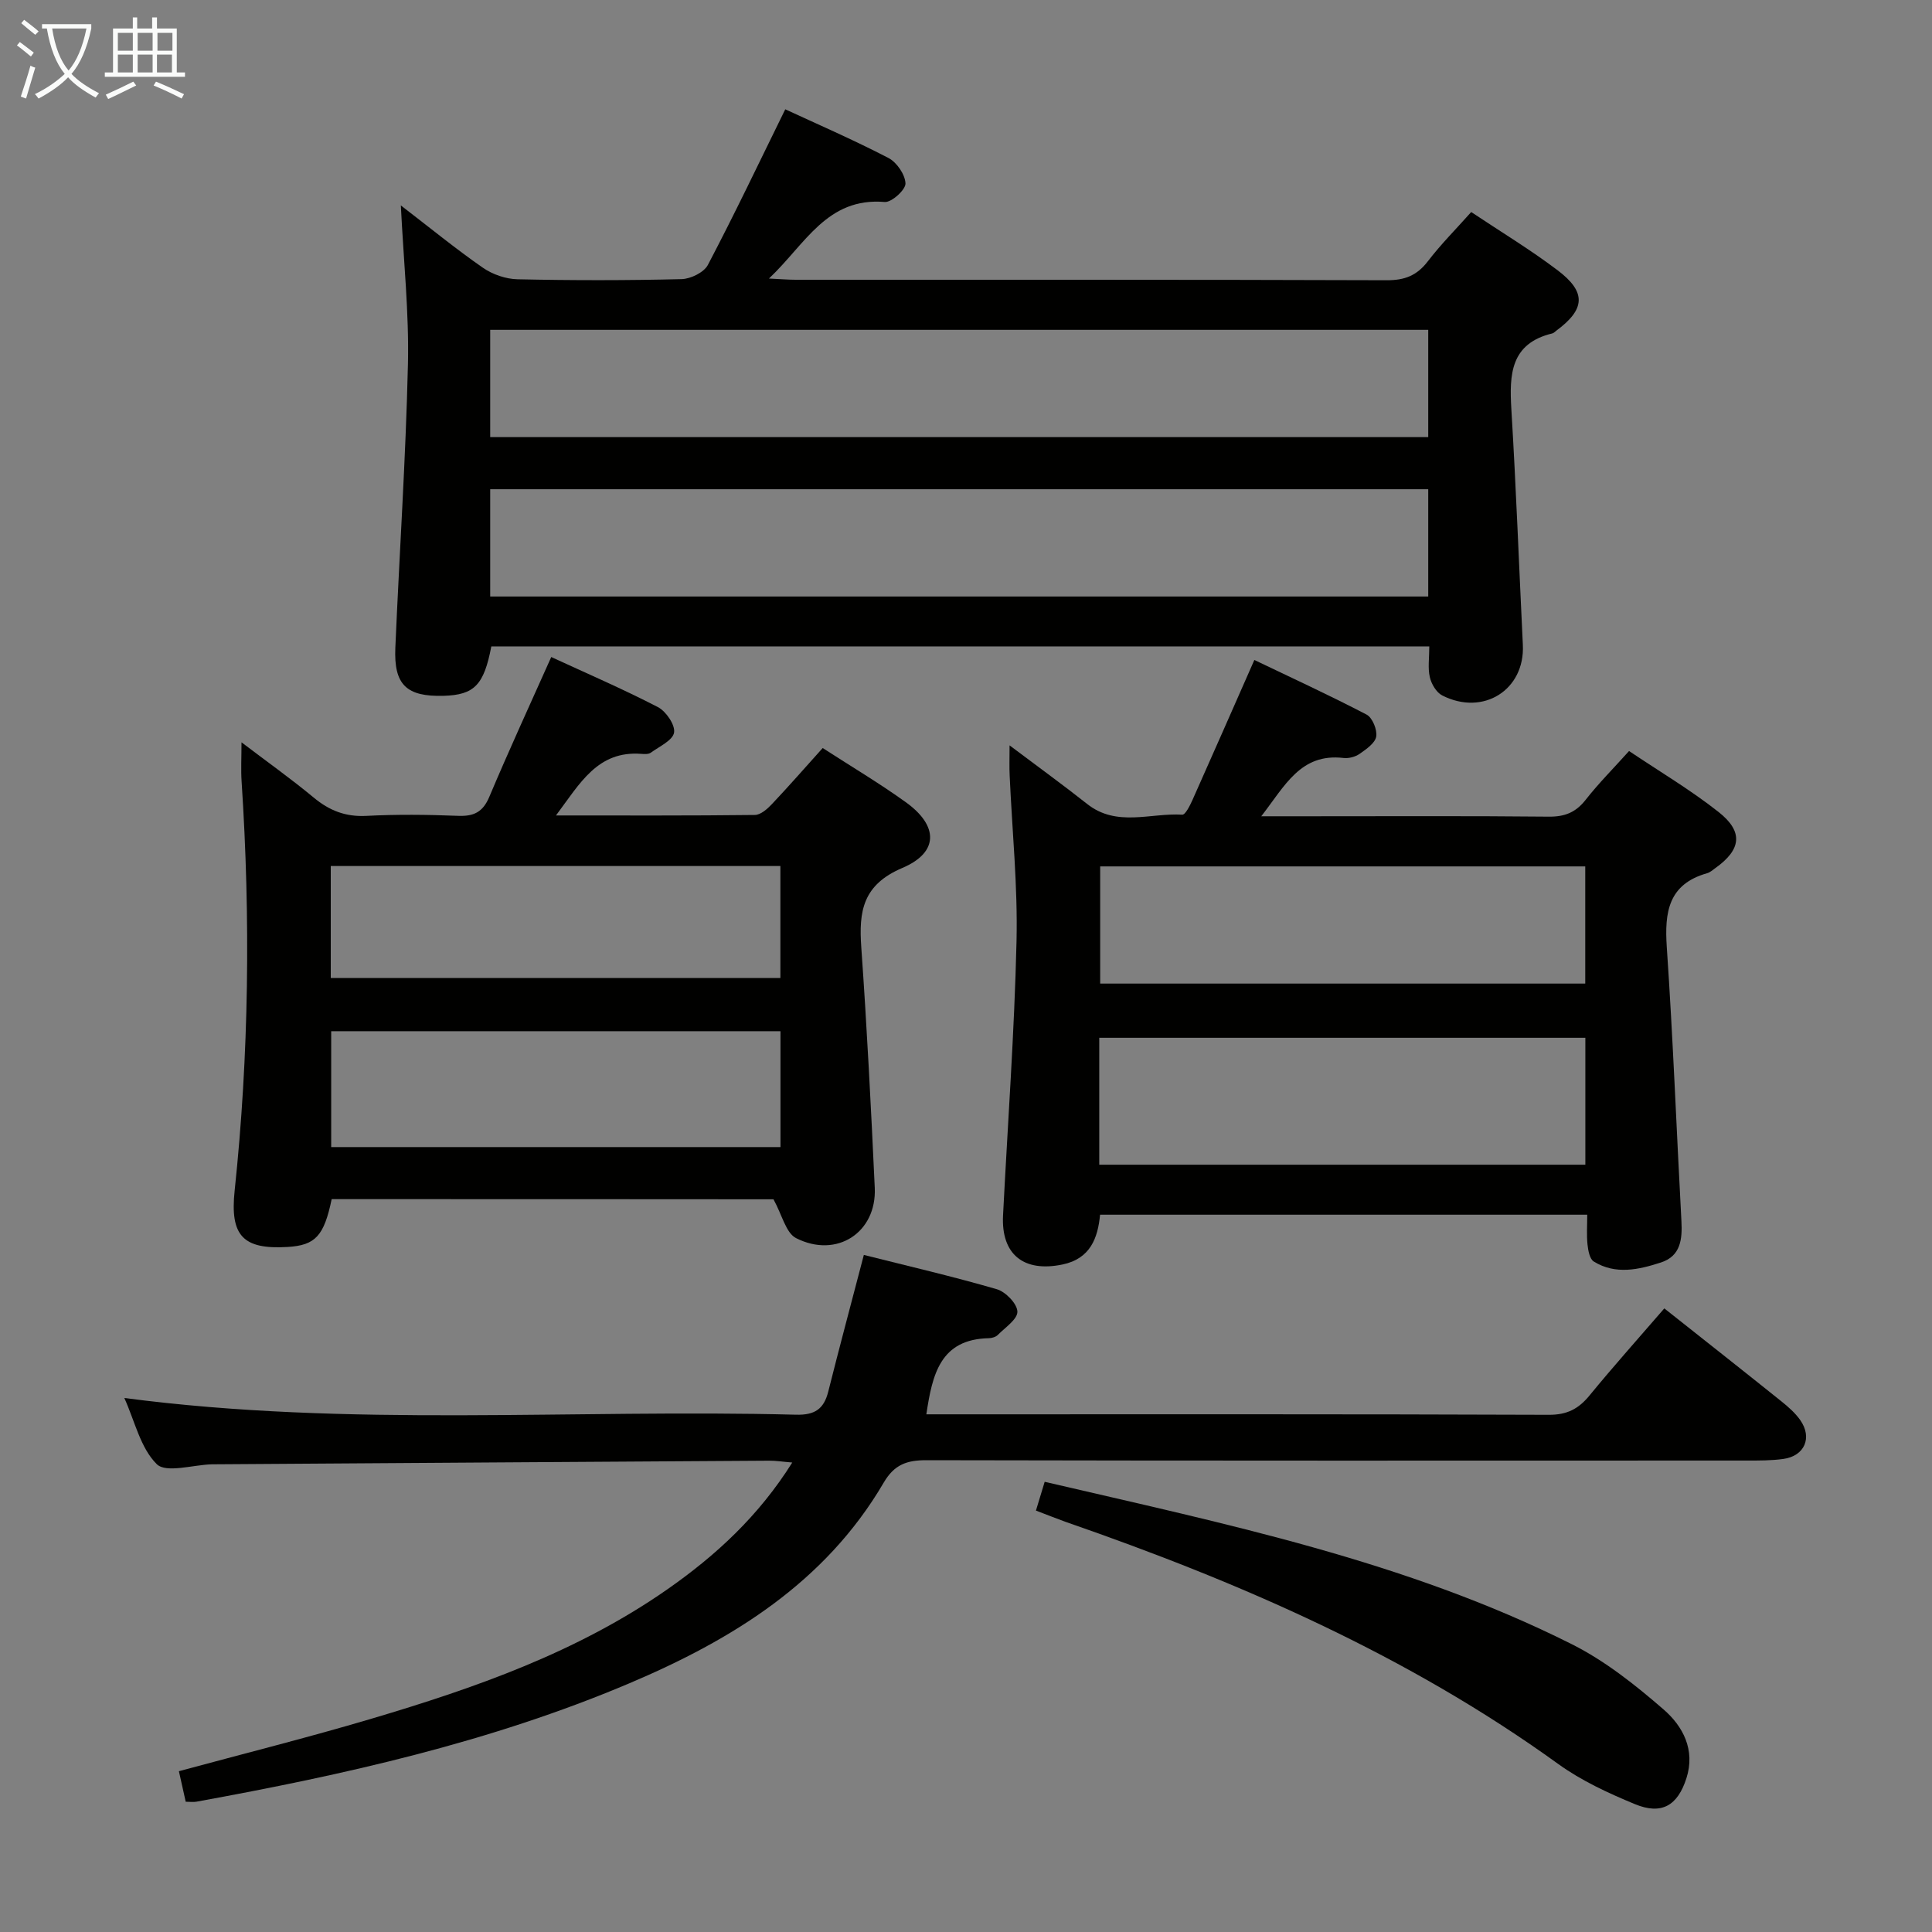 <svg enable-background="new 0 0 400 400" viewBox="0 0 400 400" xmlns="http://www.w3.org/2000/svg"><rect x="0" y="0" width="400" height="400" fill="#808080" stroke="none"/><g fill="#010100"><path d="m101.72 133.84c-1.52 7.99-3.52 10.03-9.85 10.22-7.7.22-10.35-2.26-10.02-9.94.84-19.59 2.16-39.16 2.61-58.76.24-10.6-.9-21.23-1.47-32.83 5.99 4.6 11.33 8.97 16.97 12.89 2.01 1.4 4.76 2.35 7.19 2.4 11.32.25 22.65.25 33.97-.03 1.88-.05 4.63-1.39 5.44-2.94 5.53-10.53 10.65-21.28 16.02-32.22 6.39 2.96 14 6.26 21.35 10.07 1.73.89 3.48 3.45 3.54 5.29.04 1.3-2.89 3.95-4.3 3.83-11.98-1.02-16.45 8.77-23.97 15.85 2.4.11 3.97.25 5.53.25 40.81.01 81.62-.04 122.42.1 3.71.01 6.22-.99 8.46-3.91 2.71-3.54 5.88-6.72 8.99-10.21 6.06 4.05 12.2 7.75 17.88 12.05 6.01 4.54 5.74 8.08-.27 12.52-.27.2-.52.49-.82.56-8.67 2.09-8.91 8.49-8.48 15.68.98 16.26 1.59 32.54 2.38 48.82.45 9.28-8.19 14.79-16.7 10.45-1.21-.62-2.24-2.37-2.56-3.78-.44-1.89-.11-3.95-.11-6.37-64.92.01-129.58.01-194.2.01zm193.98-65.55c-64.89 0-129.46 0-194.21 0v22.21h194.21c0-7.44 0-14.56 0-22.21zm0 33c-64.89 0-129.46 0-194.21 0v22.21h194.21c0-7.44 0-14.56 0-22.21z"/><path d="m209.02 154.32c5.83 4.39 11.03 8.15 16.06 12.13 6.13 4.85 13.1 1.82 19.69 2.22.66.04 1.61-1.92 2.14-3.09 4.19-9.38 8.31-18.79 12.79-28.94 7.62 3.65 15.53 7.29 23.24 11.31 1.2.63 2.23 3.14 1.99 4.55-.23 1.36-2.07 2.62-3.44 3.58-.89.62-2.25.98-3.33.85-8.91-1.04-12.13 5.78-17.03 12.07h9.59c16.65 0 33.31-.09 49.96.08 3.32.03 5.59-.9 7.63-3.51 2.65-3.38 5.71-6.45 8.97-10.08 6.3 4.24 12.73 8.04 18.54 12.63 5.2 4.1 4.68 7.8-.69 11.62-.54.39-1.08.88-1.69 1.05-8.02 2.27-8.84 8.05-8.35 15.29 1.29 18.89 2.01 37.82 3.03 56.72.2 3.75-.14 7.25-4.23 8.58-4.59 1.49-9.41 2.6-13.92-.2-.84-.52-1.16-2.26-1.29-3.49-.21-1.94-.06-3.91-.06-6.2-33.8 0-67.03 0-100.86 0-.46 4.77-1.97 9.1-7.78 10.31-8.02 1.67-12.73-2.07-12.31-10.17.96-18.91 2.35-37.81 2.79-56.74.27-11.43-.91-22.88-1.42-34.33-.09-1.74-.02-3.5-.02-6.24zm18.57 86.82h100.64c0-9.03 0-17.62 0-26.28-33.73 0-67.09 0-100.64 0zm.19-37.5h100.43c0-8.27 0-16.17 0-24.26-33.61 0-66.84 0-100.43 0z"/><path d="m68.67 248.27c-1.59 7.64-3.38 9.55-9.11 9.9-9.29.56-11.96-2.35-10.98-11.65 2.98-28.2 3.3-56.45 1.44-84.74-.16-2.43-.02-4.88-.02-8.09 5.31 4.03 10.27 7.56 14.95 11.44 3.24 2.69 6.58 4.01 10.88 3.79 6.31-.33 12.66-.26 18.99-.01 3.26.13 5.14-.75 6.48-3.92 4.05-9.61 8.42-19.09 12.83-28.96 7.08 3.27 14.71 6.56 22.07 10.36 1.69.87 3.62 3.7 3.36 5.28-.27 1.62-3.05 2.88-4.83 4.17-.47.34-1.3.29-1.95.24-9.06-.69-12.67 6.07-17.67 12.75 14.33 0 27.75.06 41.16-.1 1.21-.01 2.61-1.25 3.56-2.26 3.53-3.74 6.92-7.62 10.5-11.6 5.89 3.81 11.75 7.29 17.25 11.25 6.71 4.84 6.83 10.35-.74 13.57-8.24 3.5-9.05 8.98-8.52 16.44 1.17 16.58 2.02 33.18 2.79 49.79.43 9.24-7.86 14.7-16.29 10.42-2.12-1.08-2.89-4.81-4.68-8.04-29.56-.03-60.33-.03-91.47-.03zm92.92-34.77c-31.43 0-62.29 0-93.02 0v23.99h93.02c0-8.21 0-15.98 0-23.99zm-.02-34.2c-31.2 0-62.06 0-93.09 0v23.19h93.09c0-7.77 0-15.21 0-23.19z"/><path d="m344.58 270.89c8.36 6.62 16.33 12.9 24.25 19.25 1.42 1.14 2.84 2.39 3.88 3.86 2.57 3.64.92 7.45-3.49 8.06-2.46.34-4.98.33-7.48.33-56.64.02-113.29.05-169.93-.07-4.08-.01-6.66.91-8.84 4.63-12.12 20.71-31.4 32.55-52.74 41.59-28.74 12.17-59 18.92-89.56 24.48-.64.12-1.31.01-2.22.01-.47-2.11-.93-4.16-1.41-6.32 13.31-3.61 26.61-6.94 39.74-10.83 21.55-6.39 42.71-13.79 61.38-26.82 10.04-7.01 18.91-15.17 25.87-26.26-1.97-.16-3.37-.39-4.78-.38-37.97.23-75.93.49-113.9.74-.5 0-1 0-1.5.01-3.92.11-9.46 1.87-11.39-.03-3.38-3.33-4.55-8.91-6.72-13.7 46.59 6.12 92.89 2.26 139.06 3.46 3.88.1 5.77-1.16 6.68-4.78 2.34-9.31 4.83-18.58 7.37-28.3 9.01 2.27 18.35 4.43 27.53 7.1 1.82.53 4.21 2.99 4.26 4.63.05 1.58-2.53 3.29-4.06 4.84-.42.42-1.21.65-1.83.67-10.09.2-11.72 7.49-12.96 15.76h4.95c41.32 0 82.63-.06 123.95.1 3.78.01 6.14-1.24 8.41-4.01 4.94-6.03 10.16-11.86 15.48-18.02z"/><path d="m214.48 312.75c.66-2.17 1.17-3.86 1.81-5.96 37.36 8.71 74.77 16.37 109.17 33.64 6.86 3.45 13.12 8.42 18.96 13.49 3.99 3.45 6.62 8.35 4.74 14.23-1.82 5.69-5.14 7.67-10.69 5.37-5.48-2.27-11.03-4.83-15.82-8.28-31.16-22.51-65.9-37.63-101.96-50.13-1.85-.66-3.68-1.4-6.21-2.36z"/></g><path d="m6.4 11.7c-1-.8-1.9-1.6-2.9-2.3l.6-.7c.9.7 1.9 1.4 2.9 2.2zm-2.1 8.3c.7-2.1 1.4-4.2 2-6.4.2.1.6.3 1 .4-.7 2.3-1.3 4.4-1.9 6.4zm3-12.8c-1.1-.9-2.1-1.7-2.9-2.4l.6-.7c1 .8 2 1.5 3 2.4zm1.4-1.3v-.9h10.2v.9c-.9 4.2-2.3 7.3-4.1 9.4 1.3 1.4 3.2 2.7 5.7 4-.2.2-.4.5-.7.9-2.5-1.4-4.4-2.7-5.7-4.2-1.4 1.5-3.5 3-6.1 4.4 0 0 0 0-.1-.1-.3-.4-.5-.7-.7-.8 2.7-1.3 4.7-2.8 6.2-4.2-1.8-2.2-3-5.3-3.7-9.4zm9.2 0h-7.1c.6 3.8 1.7 6.7 3.4 8.7 1.7-2 2.9-4.8 3.7-8.7z" fill="#fafbfa"/><path d="m31.6 3.6h.9v2.3h4.1v9.1h1.7v.9h-16.6v-.9h1.7v-9.1h4.1v-2.3h.9v2.3h3.1v-2.3zm-4 13.3.6.8c-1.9.9-3.8 1.9-5.8 2.8-.2-.3-.3-.6-.5-.9 2-.9 3.9-1.8 5.7-2.7zm-3.2-10.1v3.7h3.1v-3.7zm0 4.5v3.7h3.1v-3.7zm4.1-4.5v3.7h3.1v-3.7zm0 4.5v3.7h3.1v-3.7zm9.1 9.1c-2.1-1.1-4.1-2-5.8-2.7l.5-.8c2.2.9 4.1 1.8 5.8 2.6zm-1.9-13.6h-3.1v3.7h3.1zm-3.2 4.5v3.7h3.1v-3.7z" fill="#fafbfa"/></svg>
